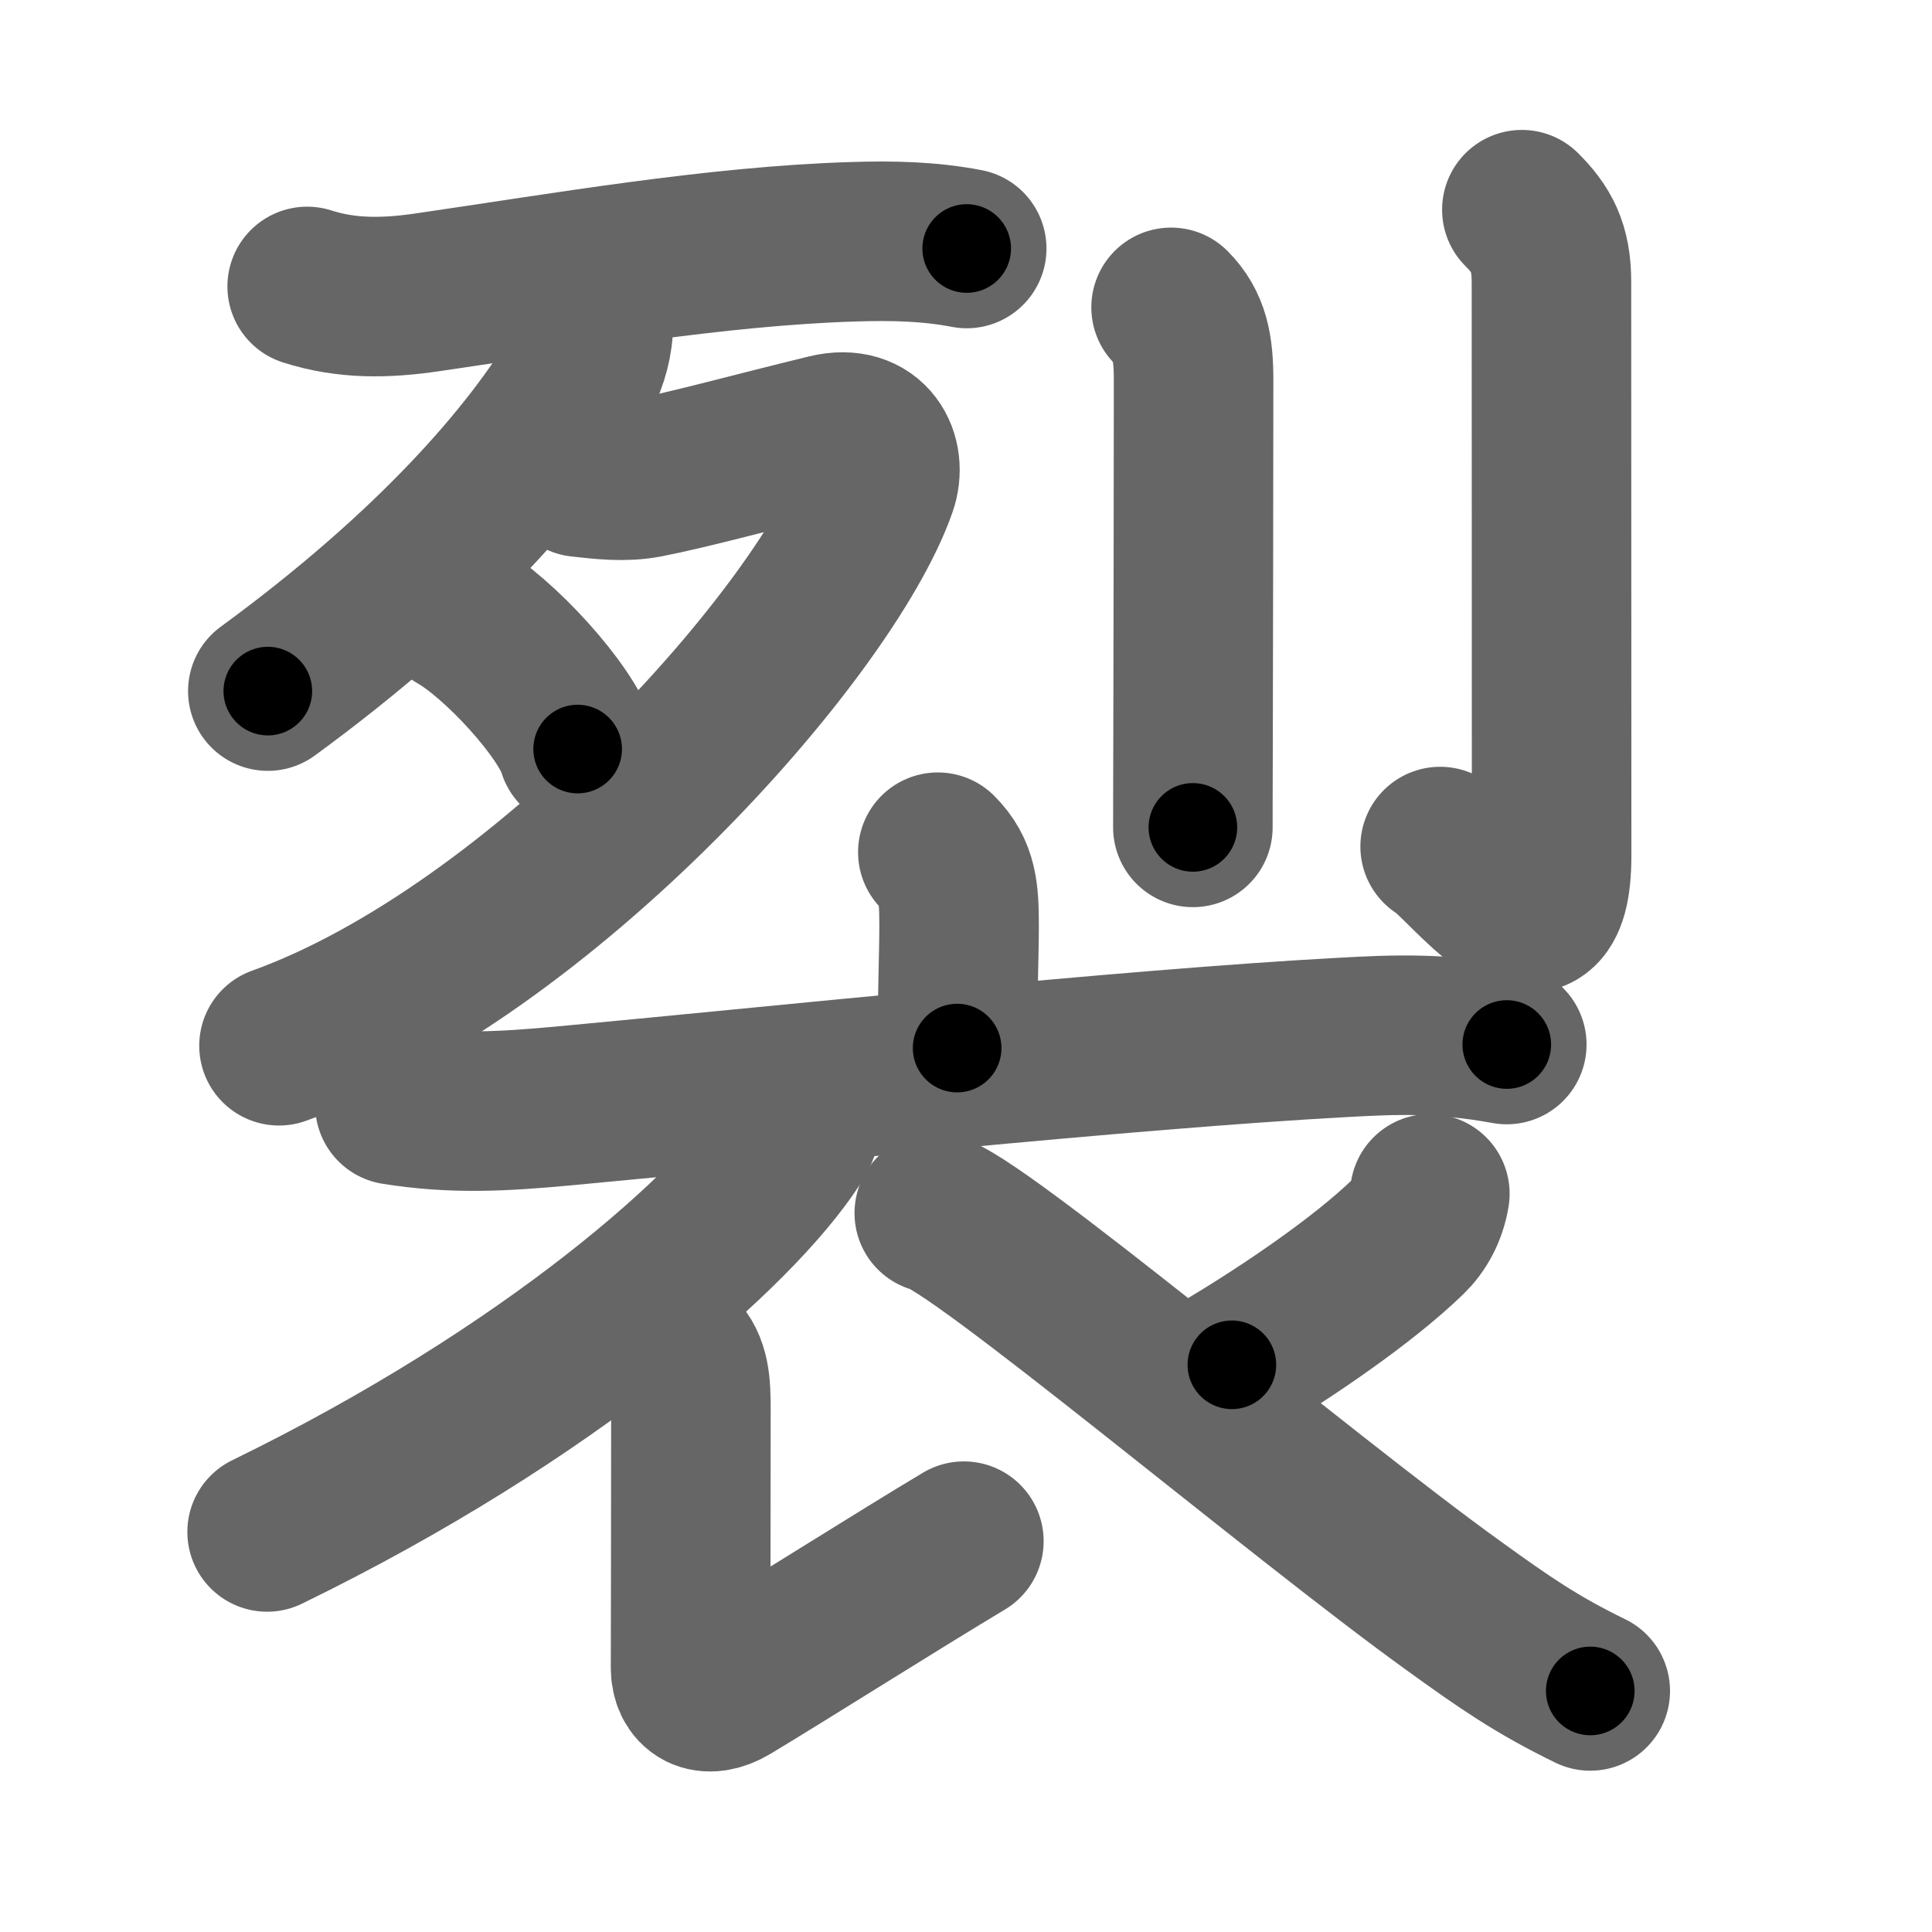 <svg xmlns="http://www.w3.org/2000/svg" width="109" height="109" viewBox="0 0 109 109" id="88c2"><g fill="none" stroke="#666" stroke-width="9" stroke-linecap="round" stroke-linejoin="round"><g><g p4:phon="列" xmlns:p4="http://kanjivg.tagaini.net"><g><g><path d="M17.33,16.16c2.27,0.73,4.49,0.67,6.8,0.33c7.62-1.11,16.24-2.61,23.99-2.85c2.19-0.07,4.29-0.03,6.42,0.38" /></g><g><path d="M33.46,18.36c0.04,0.76-0.29,2.03-0.7,2.72c-2.77,4.63-8.19,10.99-17.65,17.91" /><path d="M32.72,26.92c1.24,0.14,2.51,0.29,3.75,0.05c2.52-0.49,6.04-1.47,10.24-2.49c2.42-0.58,3.33,1.36,2.78,2.94C46.62,35.62,30.56,53.67,15.74,59" /><path d="M25.75,34.62c2.41,1.35,6.23,5.54,6.84,7.64" /></g></g><g><path d="M66.07,17.34c1.05,1.05,1.27,2.29,1.27,4.07c0,6.15-0.02,15-0.03,20.46c-0.01,2.59-0.01,4.41-0.01,4.81" /><path d="M85.86,11.83c1.09,1.09,1.67,2.1,1.67,4.06c0,4.73,0.01,29.19,0.01,32.38c0,7.19-4.86,0.3-6.29-0.51" /></g></g><g><g><path d="M52.91,48.08c1.13,1.13,1.2,2.29,1.2,4.18c0,1.49-0.11,4.87-0.11,6.87" /><path d="M22.28,62.34c3.34,0.54,6.17,0.36,9.47,0.06c11.73-1.09,31.79-3.21,44-3.87c2.91-0.16,5.5-0.28,9.26,0.4" /></g><g><path d="M45.41,62.1c0.08,0.57-0.17,1.51-0.67,2.28c-3.2,4.95-13.63,14.23-29.67,22.05" /><path d="M38.16,76.29c0.77,0.77,0.82,1.83,0.82,3.22c0,7.2-0.02,13.35-0.02,14.57c0,1.22,0.89,1.79,2.21,1c3.45-2.08,9.58-5.96,13.21-8.13" /><path d="M80.67,67.35c-0.17,1.02-0.63,1.84-1.25,2.44c-2.54,2.46-6.79,5.33-9.92,7.21" /><path d="M52.71,68.44c2.16,0.31,20.59,15.9,29.39,22.22c2.76,1.99,4.58,3.26,7.62,4.74" /></g></g></g></g><g fill="none" stroke="#000" stroke-width="5" stroke-linecap="round" stroke-linejoin="round"><path d="M17.33,16.16c2.27,0.73,4.49,0.67,6.8,0.33c7.62-1.11,16.24-2.61,23.99-2.85c2.19-0.07,4.29-0.03,6.42,0.38" stroke-dasharray="37.49" stroke-dashoffset="37.49"><animate attributeName="stroke-dashoffset" values="37.49;37.49;0" dur="0.375s" fill="freeze" begin="0s;88c2.click" /></path><path d="M33.46,18.36c0.04,0.76-0.29,2.03-0.7,2.72c-2.77,4.63-8.19,10.99-17.65,17.91" stroke-dasharray="28.14" stroke-dashoffset="28.14"><animate attributeName="stroke-dashoffset" values="28.14" fill="freeze" begin="88c2.click" /><animate attributeName="stroke-dashoffset" values="28.14;28.14;0" keyTimes="0;0.572;1" dur="0.656s" fill="freeze" begin="0s;88c2.click" /></path><path d="M32.72,26.92c1.24,0.14,2.51,0.29,3.75,0.05c2.52-0.49,6.04-1.47,10.24-2.49c2.42-0.58,3.33,1.36,2.78,2.94C46.62,35.62,30.56,53.67,15.74,59" stroke-dasharray="66.635" stroke-dashoffset="66.635"><animate attributeName="stroke-dashoffset" values="66.635" fill="freeze" begin="88c2.click" /><animate attributeName="stroke-dashoffset" values="66.635;66.635;0" keyTimes="0;0.567;1" dur="1.157s" fill="freeze" begin="0s;88c2.click" /></path><path d="M25.75,34.62c2.41,1.35,6.23,5.54,6.84,7.64" stroke-dasharray="10.4" stroke-dashoffset="10.4"><animate attributeName="stroke-dashoffset" values="10.4" fill="freeze" begin="88c2.click" /><animate attributeName="stroke-dashoffset" values="10.4;10.4;0" keyTimes="0;0.918;1" dur="1.261s" fill="freeze" begin="0s;88c2.click" /></path><path d="M66.07,17.34c1.05,1.05,1.27,2.29,1.27,4.07c0,6.15-0.02,15-0.03,20.46c-0.01,2.59-0.01,4.41-0.01,4.81" stroke-dasharray="29.663" stroke-dashoffset="29.663"><animate attributeName="stroke-dashoffset" values="29.663" fill="freeze" begin="88c2.click" /><animate attributeName="stroke-dashoffset" values="29.663;29.663;0" keyTimes="0;0.809;1" dur="1.558s" fill="freeze" begin="0s;88c2.click" /></path><path d="M85.86,11.83c1.09,1.09,1.67,2.1,1.67,4.06c0,4.73,0.01,29.19,0.01,32.38c0,7.19-4.86,0.3-6.29-0.51" stroke-dasharray="47.072" stroke-dashoffset="47.072"><animate attributeName="stroke-dashoffset" values="47.072" fill="freeze" begin="88c2.click" /><animate attributeName="stroke-dashoffset" values="47.072;47.072;0" keyTimes="0;0.768;1" dur="2.029s" fill="freeze" begin="0s;88c2.click" /></path><path d="M52.91,48.08c1.13,1.13,1.2,2.29,1.2,4.18c0,1.49-0.11,4.87-0.11,6.87" stroke-dasharray="11.363" stroke-dashoffset="11.363"><animate attributeName="stroke-dashoffset" values="11.363" fill="freeze" begin="88c2.click" /><animate attributeName="stroke-dashoffset" values="11.363;11.363;0" keyTimes="0;0.947;1" dur="2.143s" fill="freeze" begin="0s;88c2.click" /></path><path d="M22.28,62.34c3.34,0.54,6.17,0.36,9.47,0.06c11.73-1.09,31.79-3.21,44-3.87c2.91-0.16,5.5-0.28,9.26,0.4" stroke-dasharray="62.967" stroke-dashoffset="62.967"><animate attributeName="stroke-dashoffset" values="62.967" fill="freeze" begin="88c2.click" /><animate attributeName="stroke-dashoffset" values="62.967;62.967;0" keyTimes="0;0.819;1" dur="2.616s" fill="freeze" begin="0s;88c2.click" /></path><path d="M45.41,62.1c0.08,0.57-0.17,1.51-0.67,2.28c-3.2,4.95-13.63,14.23-29.67,22.05" stroke-dasharray="39.712" stroke-dashoffset="39.712"><animate attributeName="stroke-dashoffset" values="39.712" fill="freeze" begin="88c2.click" /><animate attributeName="stroke-dashoffset" values="39.712;39.712;0" keyTimes="0;0.868;1" dur="3.013s" fill="freeze" begin="0s;88c2.click" /></path><path d="M38.16,76.29c0.77,0.77,0.82,1.83,0.82,3.22c0,7.2-0.02,13.35-0.02,14.57c0,1.22,0.89,1.79,2.21,1c3.45-2.08,9.58-5.96,13.21-8.13" stroke-dasharray="36.658" stroke-dashoffset="36.658"><animate attributeName="stroke-dashoffset" values="36.658" fill="freeze" begin="88c2.click" /><animate attributeName="stroke-dashoffset" values="36.658;36.658;0" keyTimes="0;0.891;1" dur="3.38s" fill="freeze" begin="0s;88c2.click" /></path><path d="M80.67,67.35c-0.17,1.02-0.63,1.84-1.25,2.44c-2.54,2.46-6.79,5.33-9.92,7.21" stroke-dasharray="15.076" stroke-dashoffset="15.076"><animate attributeName="stroke-dashoffset" values="15.076" fill="freeze" begin="88c2.click" /><animate attributeName="stroke-dashoffset" values="15.076;15.076;0" keyTimes="0;0.957;1" dur="3.531s" fill="freeze" begin="0s;88c2.click" /></path><path d="M52.71,68.44c2.16,0.31,20.59,15.9,29.39,22.22c2.76,1.99,4.58,3.26,7.62,4.74" stroke-dasharray="45.873" stroke-dashoffset="45.873"><animate attributeName="stroke-dashoffset" values="45.873" fill="freeze" begin="88c2.click" /><animate attributeName="stroke-dashoffset" values="45.873;45.873;0" keyTimes="0;0.885;1" dur="3.99s" fill="freeze" begin="0s;88c2.click" /></path></g></svg>